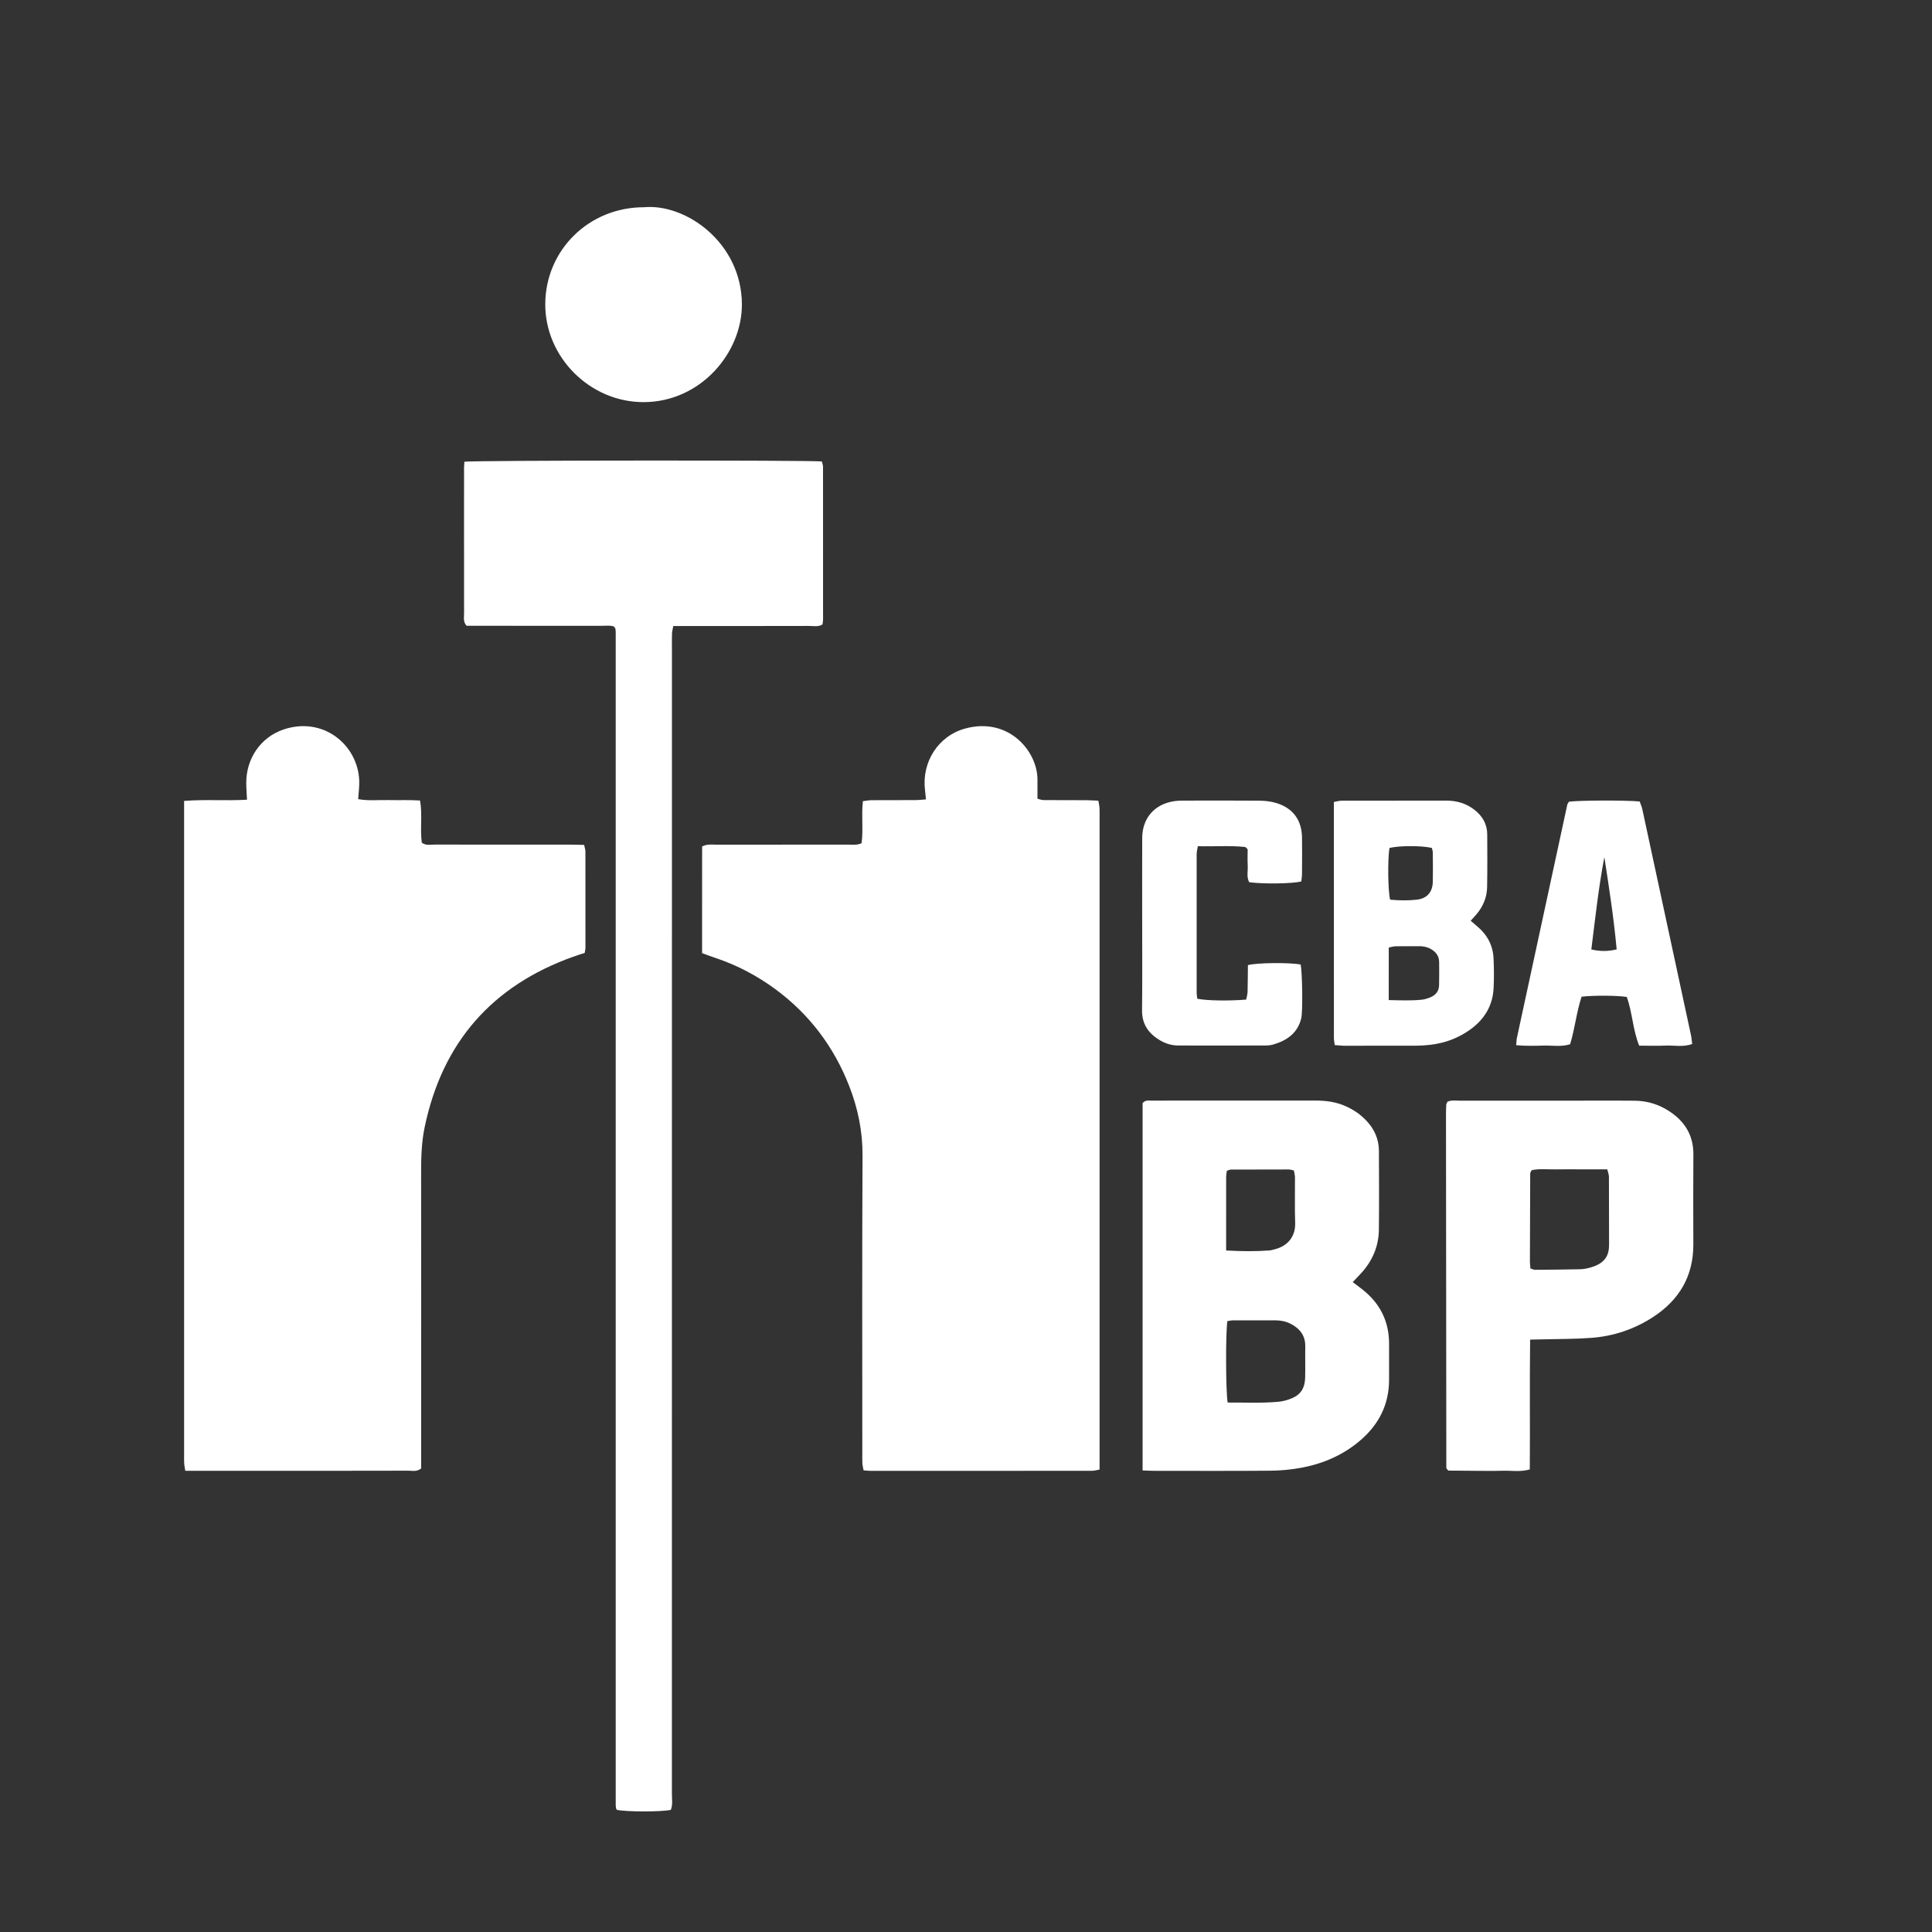 <?xml version="1.0" encoding="utf-8"?>
<!-- Generator: Adobe Illustrator 24.0.2, SVG Export Plug-In . SVG Version: 6.00 Build 0)  -->
<svg version="1.1" id="Capa_1" xmlns="http://www.w3.org/2000/svg" xmlns:xlink="http://www.w3.org/1999/xlink" x="0px" y="0px"
	 viewBox="0 0 512 512" style="enable-background:new 0 0 512 512;" xml:space="preserve">
<rect x="0" y="0" width="512" height="512" fill="#333333" stroke="none"/>
<style type="text/css">
	.st0{fill-rule:evenodd;clip-rule:evenodd;fill:#FFFFFF;}
</style>
<path class="st0" d="M48.79,212.25c5.77-0.45,11.18,0.02,16.67-0.32c-0.08-1.68-0.2-3.08-0.2-4.47c-0.02-6.36,3.75-12,9.72-14.08
	c10.64-3.7,19.87,4.04,20.22,13.49c0.06,1.6-0.18,3.21-0.28,4.91c2.79,0.51,5.5,0.18,8.2,0.25c2.69,0.07,5.4-0.08,8.2,0.12
	c0.67,3.84-0.04,7.55,0.46,11.17c1.11,0.84,2.35,0.5,3.51,0.5c11.96,0.03,23.92,0.02,35.88,0.02c1.18,0,2.36,0.05,3.63,0.07
	c0.14,0.71,0.33,1.22,0.34,1.74c0.02,8.48,0.02,16.96,0.01,25.44c0,0.43-0.11,0.85-0.19,1.43c-1.01,0.34-2.04,0.66-3.05,1.02
	c-21.56,7.7-34.7,22.77-39.37,45.16c-0.82,3.94-0.95,7.97-0.94,12.01c0.03,21.86,0.01,43.71,0.01,65.57c0,3.37,0,6.74,0,10.11
	c0,0.96,0,1.93,0,2.77c-1.16,0.92-2.28,0.59-3.32,0.59c-10.55,0.03-21.1,0.02-31.64,0.02c-8.05,0-16.09,0-24.14,0
	c-1.07,0-2.14,0-3.41,0c-0.12-0.79-0.26-1.4-0.29-2.01c-0.05-0.87-0.02-1.74-0.02-2.61c0-56.11,0-112.22,0-168.33
	C48.79,215.43,48.79,214.03,48.79,212.25z"/>
<path class="st0" d="M186.06,252.59c-0.01-9.59-0.01-18.92,0.01-28.27c1.32-0.69,2.53-0.47,3.69-0.47c11.64-0.02,23.27,0,34.91-0.02
	c1.17,0,2.38,0.22,3.66-0.37c0.49-3.63-0.09-7.32,0.35-11.14c0.85-0.1,1.58-0.26,2.3-0.26c3.81-0.03,7.61,0,11.42-0.02
	c0.94,0,1.89-0.11,2.99-0.19c-0.1-0.99-0.16-1.73-0.25-2.46c-0.91-7.36,3.43-14.33,10.61-16.31c11.42-3.15,19.18,5.88,19.19,13.51
	c0,1.62,0,3.24,0,5.09c0.48,0.11,1.07,0.34,1.67,0.35c3.7,0.04,7.4,0.01,11.09,0.03c1.07,0,2.14,0.08,3.38,0.13
	c0.12,0.74,0.27,1.35,0.3,1.96c0.05,0.98,0.02,1.96,0.02,2.94c0,56.01,0,112.01,0,168.02c0,1.41,0,2.81,0,4.34
	c-0.8,0.13-1.42,0.33-2.04,0.33c-19.58,0.02-39.15,0.01-58.73,0.01c-0.54,0-1.07-0.07-1.77-0.13c-0.11-0.63-0.28-1.24-0.32-1.86
	c-0.05-0.98-0.02-1.96-0.02-2.94c0-26.21-0.08-52.42,0.06-78.63c0.03-6.44-1.23-12.53-3.54-18.44
	c-4.05-10.37-10.54-18.99-19.51-25.61c-4.83-3.56-10.11-6.37-15.83-8.28C188.57,253.53,187.46,253.1,186.06,252.59z"/>
<path class="st0" d="M123.06,122.36c2.88-0.38,91.45-0.42,94.74-0.07c0.1,0.44,0.31,0.94,0.31,1.45
	c0.02,13.48,0.02,26.97,0.01,40.45c0,0.42-0.1,0.84-0.16,1.3c-1.14,0.7-2.37,0.39-3.52,0.39c-10.77,0.03-21.53,0.02-32.3,0.02
	c-1.18,0-2.37,0-3.72,0c-0.13,0.78-0.3,1.38-0.33,1.99c-0.05,1.19-0.02,2.39-0.02,3.59c0,101.35,0,202.7-0.01,304.04
	c0,1.38,0.26,2.81-0.29,4.12c-2.72,0.55-11.64,0.54-14.25,0c-0.07-0.08-0.16-0.16-0.2-0.25c-0.05-0.09-0.05-0.2-0.07-0.31
	c-0.02-0.11-0.04-0.21-0.05-0.32c-0.01-0.11-0.01-0.22-0.02-0.33c0-0.11-0.01-0.22-0.01-0.33c0-0.11,0-0.22,0-0.33s0-0.22,0-0.33
	c0-0.11,0-0.22,0-0.33c0-0.11,0-0.22,0-0.33s0-0.22,0-0.33c0-0.11,0-0.22,0-0.33c0-0.22,0-0.43,0-0.65c0-101.89,0-203.78,0-305.68
	c0-0.11,0-0.22,0-0.33c0-0.11,0-0.22,0-0.33c0-0.11,0-0.22,0-0.33c0-0.11,0-0.22,0-0.33c0-0.11,0-0.22,0-0.33c0-0.11,0-0.22,0-0.33
	c0-0.11,0-0.22-0.01-0.33c0-0.11,0-0.22-0.01-0.33c-0.01-0.11-0.03-0.22-0.04-0.32c-0.02-0.11-0.02-0.22-0.06-0.32
	c-0.04-0.09-0.12-0.17-0.36-0.49c-0.93-0.35-2.13-0.17-3.29-0.18c-10.77-0.02-21.53-0.01-32.3-0.01c-1.19,0-2.38,0-3.45,0
	c-0.98-1.08-0.66-2.22-0.67-3.26c-0.02-9.35-0.01-18.7-0.01-28.06c0-3.15-0.01-6.31,0.01-9.46
	C122.94,124.27,123.01,123.42,123.06,122.36z"/>
<path class="st0" d="M302.8,389.68c0-32.72,0-65.08,0-97.34c0.75-0.91,1.69-0.65,2.51-0.66c5.22-0.03,10.43-0.02,15.65-0.02
	c9.24,0,18.47,0.01,27.71,0c2.75,0,5.41,0.36,7.94,1.49c2.12,0.94,3.98,2.22,5.56,3.91c2.09,2.23,3.25,4.87,3.26,7.94
	c0.02,6.96,0.07,13.91-0.01,20.86c-0.05,4.41-1.7,8.25-4.67,11.52c-0.72,0.79-1.48,1.56-2.27,2.39c0.99,0.75,1.86,1.38,2.71,2.06
	c4.52,3.61,6.89,8.3,6.93,14.11c0.02,3.26,0.01,6.52,0,9.78c-0.02,6.37-2.6,11.57-7.33,15.74c-4.69,4.13-10.24,6.51-16.34,7.58
	c-2.56,0.45-5.18,0.69-7.77,0.71c-10.32,0.08-20.65,0.04-30.97,0.03C304.85,389.78,304,389.72,302.8,389.68z M325.34,371.69
	c4.59-0.03,9.03,0.2,13.46-0.21c0.96-0.09,1.93-0.33,2.84-0.64c2.91-1.01,4.16-2.72,4.24-5.83c0.07-2.71-0.02-5.42,0.03-8.13
	c0.06-2.98-1.49-4.88-4.02-6.13c-1.28-0.63-2.66-0.86-4.1-0.85c-3.68,0.03-7.37,0-11.05,0.01c-0.51,0-1.02,0.14-1.48,0.21
	C324.79,353.24,324.82,368.63,325.34,371.69z M324.94,331.39c4.13,0.23,7.8,0.27,11.47-0.01c0.43-0.03,0.85-0.17,1.27-0.27
	c3.87-0.92,5.66-3.74,5.55-6.99c-0.14-4.02-0.02-8.04-0.05-12.06c0-0.62-0.19-1.24-0.3-1.89c-0.55-0.1-0.96-0.25-1.39-0.25
	c-5.11-0.01-10.22,0-15.32,0.03c-0.3,0-0.59,0.18-1.05,0.33c-0.06,0.51-0.17,1.02-0.18,1.54
	C324.93,318.22,324.94,324.62,324.94,331.39z"/>
<path class="st0" d="M405.5,355.01c-0.15,11.75,0,23.03-0.09,34.4c-2.48,0.73-4.86,0.28-7.21,0.35c-2.5,0.08-5,0.03-7.5,0.02
	c-2.37-0.01-4.74-0.04-6.88-0.06c-0.29-0.33-0.37-0.4-0.43-0.49c-0.05-0.09-0.1-0.2-0.1-0.3c-0.03-31.2-0.06-62.39-0.09-93.58
	c0-0.87,0.03-1.74,0.07-2.6c0.01-0.2,0.15-0.39,0.31-0.77c0.99-0.5,2.2-0.29,3.36-0.29c12.72-0.02,25.44-0.01,38.15-0.01
	c2.72,0,5.43-0.01,8.15,0.02c3.35,0.03,6.42,0.99,9.21,2.84c4.1,2.71,6.35,6.4,6.31,11.43c-0.06,7.94-0.03,15.87-0.01,23.81
	c0.02,8.45-3.76,14.77-10.75,19.3c-4.93,3.19-10.37,5.01-16.2,5.46c-4.11,0.32-8.25,0.28-12.38,0.39
	C408.26,354.95,407.08,354.98,405.5,355.01z M405.58,336.17c0.61,0.17,0.92,0.34,1.23,0.34c4.01-0.03,8.02-0.05,12.03-0.15
	c0.96-0.03,1.94-0.24,2.86-0.52c3.9-1.16,4.74-3.4,4.72-6.12c-0.04-5.97,0-11.93-0.04-17.9c0-0.6-0.27-1.2-0.44-1.93
	c-2.41,0-4.69,0-6.96,0c-2.17,0-4.34-0.04-6.51,0.01c-2.24,0.05-4.51-0.26-6.58,0.22c-0.21,0.45-0.37,0.64-0.37,0.83
	c-0.04,7.81-0.06,15.62-0.08,23.43C405.45,334.91,405.53,335.43,405.58,336.17z"/>
<path class="st0" d="M353.72,276.96c-0.09-0.74-0.21-1.26-0.22-1.78c-0.01-20.84-0.01-41.69-0.01-62.65
	c0.81-0.14,1.43-0.34,2.04-0.34c9.23-0.02,18.47,0,27.7-0.02c2.81-0.01,5.36,0.73,7.58,2.49c2.08,1.64,3.3,3.75,3.32,6.43
	c0.03,4.67,0.05,9.34-0.03,14.01c-0.05,2.69-1.04,5.08-2.78,7.15c-0.48,0.57-0.99,1.11-1.58,1.75c0.65,0.56,1.21,1.06,1.79,1.54
	c2.63,2.21,4.13,5.04,4.28,8.47c0.12,2.6,0.14,5.22,0.01,7.82c-0.22,4.64-2.4,8.26-6.14,10.97c-3.14,2.28-6.67,3.6-10.51,4.07
	c-1.29,0.16-2.6,0.24-3.9,0.25c-6.41,0.02-12.82,0.02-19.23,0.01C355.41,277.1,354.76,277.03,353.72,276.96z M368.03,265.03
	c3.16,0.07,5.97,0.19,8.77-0.1c0.75-0.08,1.49-0.32,2.2-0.6c1.43-0.57,2.33-1.62,2.37-3.2c0.05-2.06,0.04-4.13,0.02-6.2
	c-0.02-1.56-0.85-2.65-2.16-3.41c-0.96-0.56-2.01-0.78-3.12-0.77c-2.07,0.03-4.13-0.02-6.2,0.02c-0.61,0.01-1.22,0.21-1.87,0.34
	C368.03,255.71,368.03,260.16,368.03,265.03z M379.47,224.71c-2.77-0.66-8.98-0.62-11.26,0.03c-0.48,3.21-0.4,11.14,0.18,13.68
	c2.29,0.22,4.66,0.26,7.01,0.01c2.76-0.29,4.24-1.97,4.31-4.76c0.06-2.6,0.02-5.2-0.01-7.8
	C379.69,225.47,379.54,225.06,379.47,224.71z"/>
<path class="st0" d="M170.64,54.92c11.19-1.03,25.9,9.46,25.97,25.72c0.05,12.85-10.92,25.87-25.99,25.93
	c-14.24,0.05-26.24-11.92-26.12-26.11C144.63,66.2,156.1,54.92,170.64,54.92z"/>
<path class="st0" d="M415.79,212.46c2.53-0.37,15.1-0.42,18.74-0.06c0.21,0.61,0.53,1.29,0.69,2c4.31,19.96,8.61,39.93,12.9,59.9
	c0.16,0.73,0.21,1.49,0.33,2.36c-2.38,0.9-4.77,0.33-7.1,0.43c-2.27,0.1-4.55,0.02-6.95,0.02c-1.72-4.27-1.79-8.81-3.29-12.91
	c-2.59-0.4-8.64-0.44-11.97-0.07c-1.34,4.02-1.76,8.37-3.04,12.6c-2.35,0.76-4.75,0.29-7.1,0.36c-2.36,0.07-4.73,0.12-7.2-0.1
	c0.08-0.86,0.08-1.4,0.19-1.91c4.44-20.6,8.89-41.2,13.35-61.8C415.41,212.98,415.65,212.71,415.79,212.46z M425.17,227.13
	c-1.54,8.12-2.42,16.26-3.45,24.49c2.3,0.52,4.38,0.54,6.71-0.02C427.68,243.34,426.42,235.24,425.17,227.13z"/>
<path class="st0" d="M344.86,233.59c-2.36,0.61-10.04,0.71-13.8,0.21c-0.77-1.36-0.32-2.91-0.4-4.39c-0.08-1.51-0.02-3.03-0.02-4.35
	c-0.37-0.33-0.52-0.58-0.69-0.6c-4.11-0.44-8.21-0.08-12.51-0.21c-0.14,0.86-0.31,1.47-0.31,2.07c-0.02,12.28-0.01,24.56,0,36.84
	c0,0.52,0.11,1.04,0.16,1.51c2.46,0.52,8.28,0.62,12.96,0.23c0.12-0.64,0.35-1.34,0.37-2.05c0.07-2.38,0.06-4.76,0.09-7.08
	c2.39-0.66,11.04-0.73,13.98-0.16c0.44,2.11,0.59,12.45,0.16,14.23c-0.95,3.94-3.79,5.91-7.44,6.97c-0.62,0.18-1.29,0.25-1.94,0.25
	c-7.71,0.02-15.43,0.04-23.15,0.01c-1.64,0-3.22-0.42-4.68-1.25c-3.16-1.79-5.03-4.28-4.98-8.12c0.09-8.26,0.03-16.52,0.03-24.78
	c0-6.95-0.02-13.91,0.01-20.86c0.02-5.27,3.29-8.99,8.54-9.75c0.86-0.12,1.73-0.13,2.6-0.14c6.63-0.01,13.26-0.04,19.89,0.02
	c1.5,0.01,3.06,0.18,4.48,0.61c4.45,1.35,6.78,4.54,6.84,9.16c0.04,3.15,0.02,6.3,0,9.45C345.06,232.16,344.93,232.9,344.86,233.59z
	"/>
</svg>
